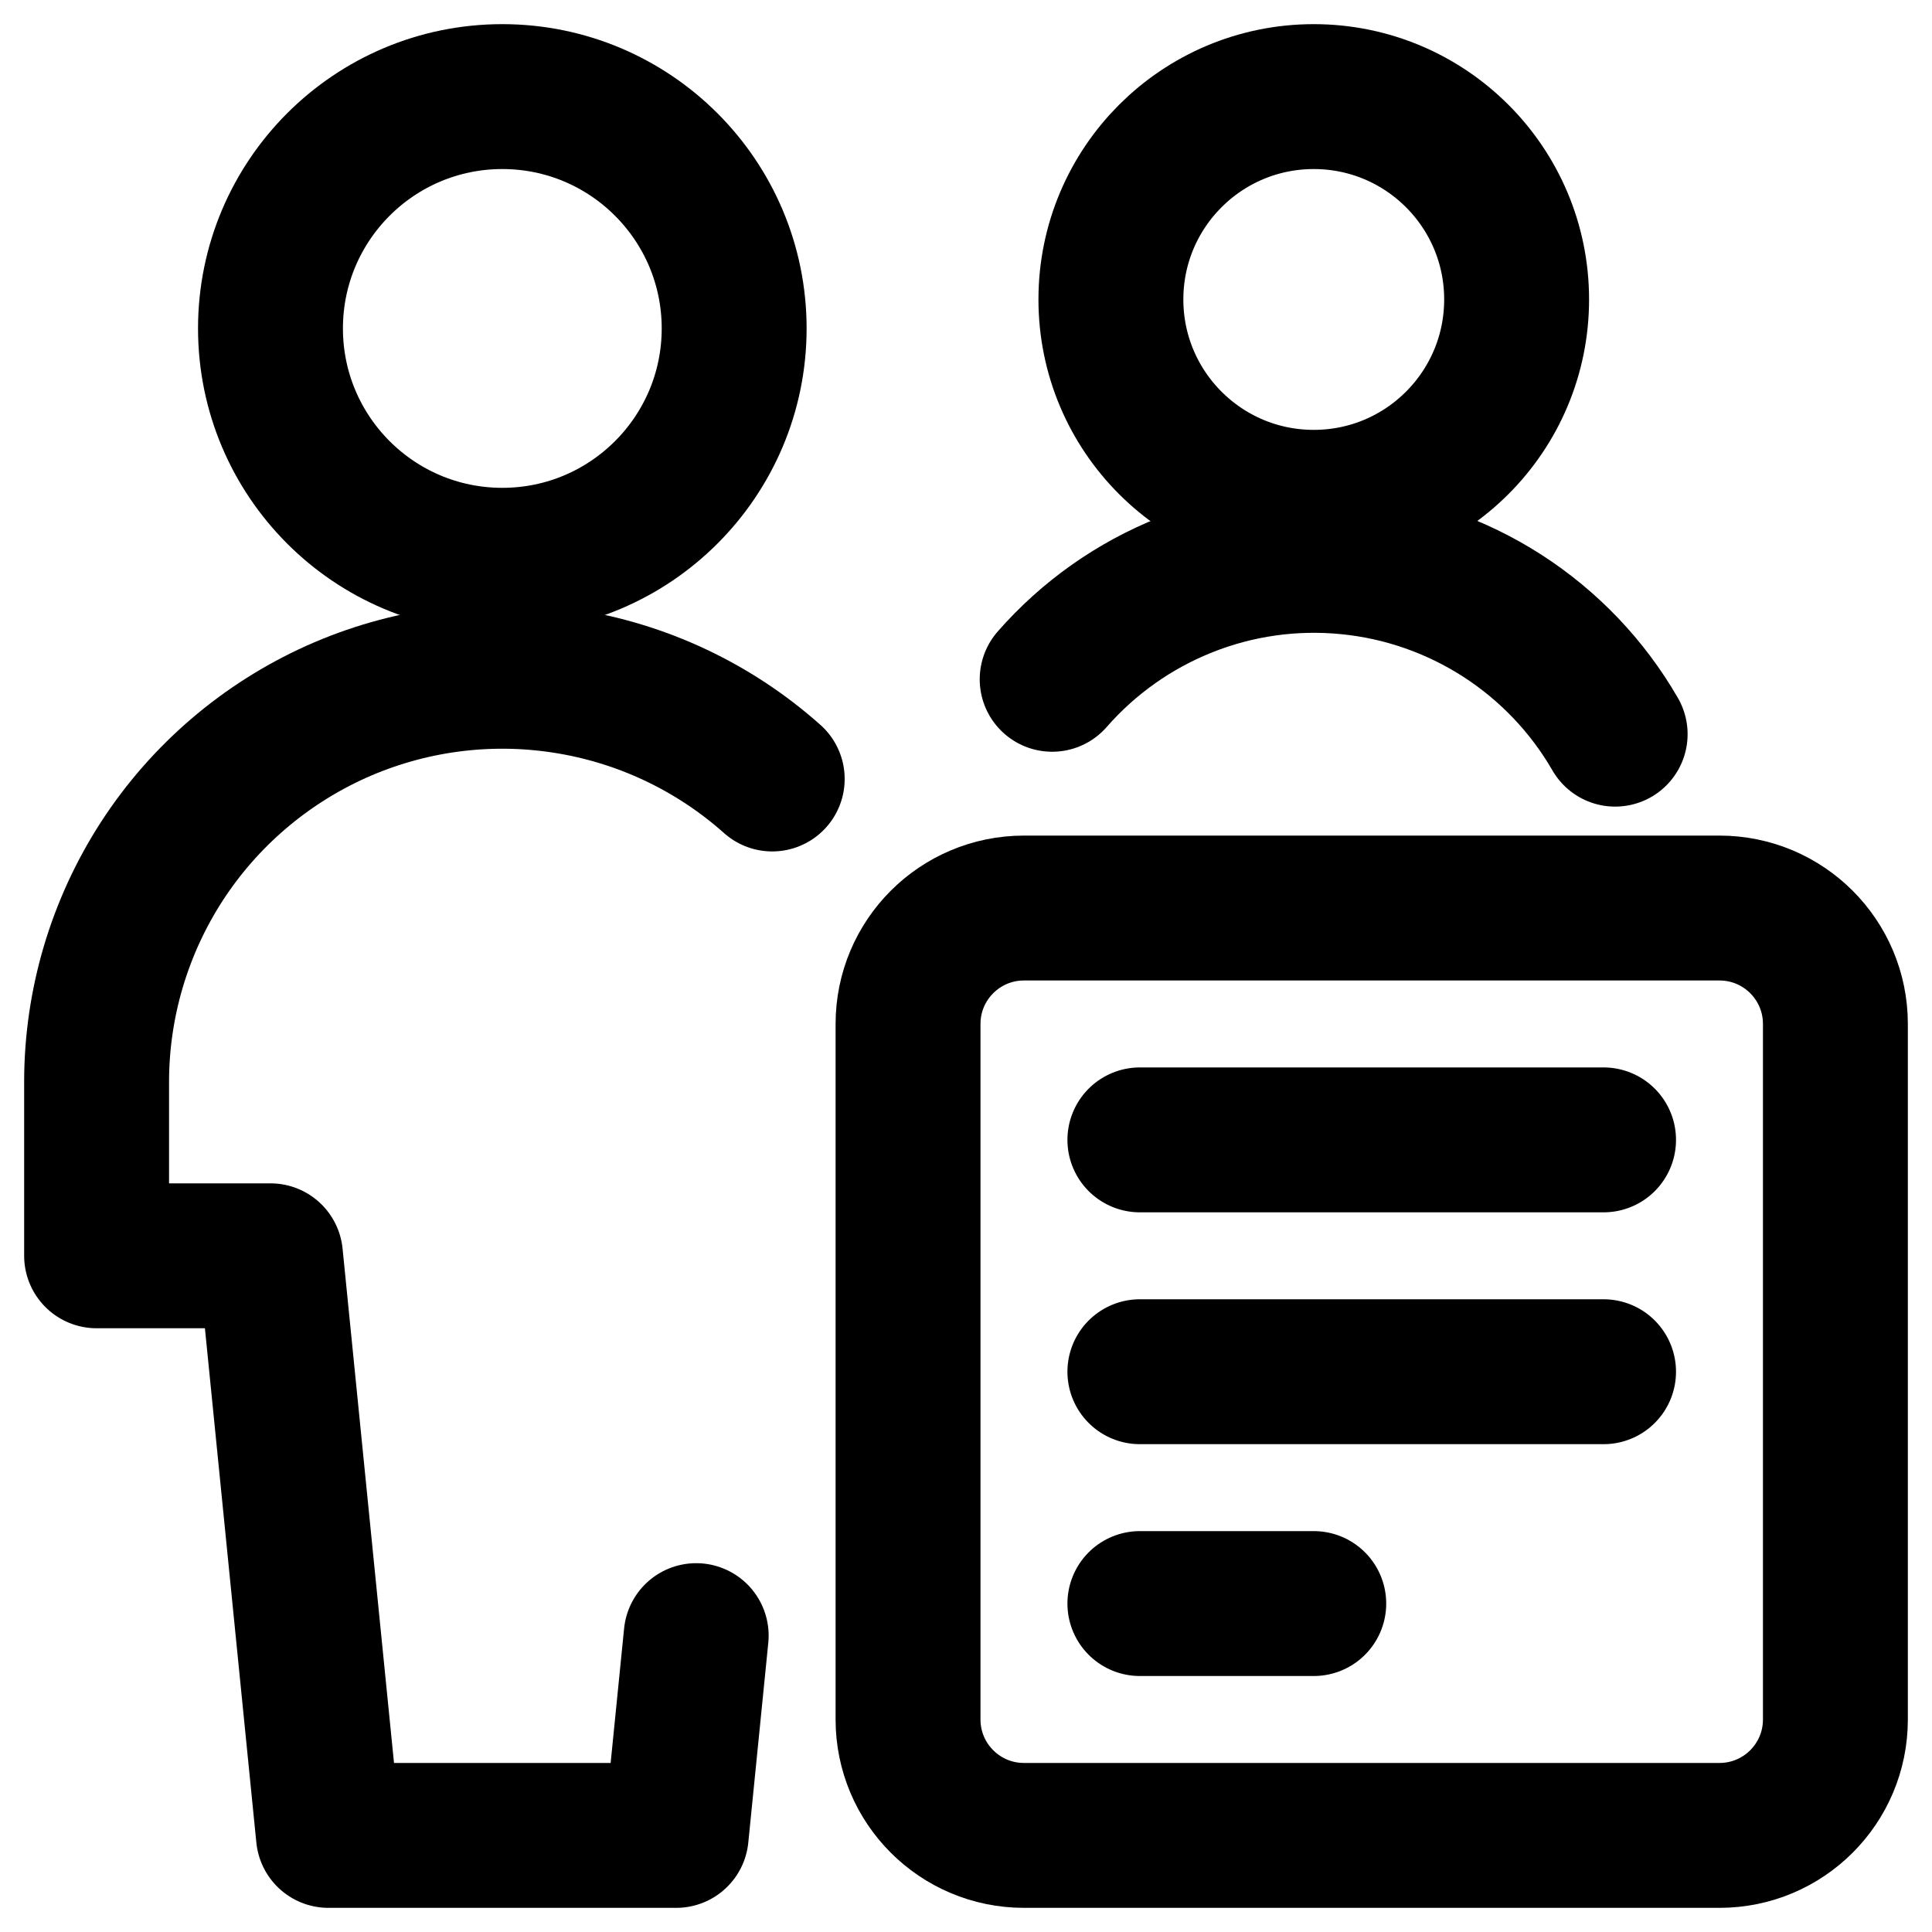 <svg width="20" height="20" viewBox="0 0 20 20" fill="none" xmlns="http://www.w3.org/2000/svg">
<path d="M17.8 9.4H10.6C9.937 9.4 9.4 9.937 9.4 10.6V17.8C9.4 18.463 9.937 19 10.6 19H17.8C18.463 19 19 18.463 19 17.8V10.6C19 9.937 18.463 9.4 17.8 9.4Z" stroke="black" stroke-width="1.5" stroke-linecap="round" stroke-linejoin="round"/>
<path d="M11.8 11.8H16.6" stroke="black" stroke-width="1.5" stroke-linecap="round" stroke-linejoin="round"/>
<path d="M11.8 14.2H16.6" stroke="black" stroke-width="1.5" stroke-linecap="round" stroke-linejoin="round"/>
<path d="M11.8 16.6H13.6" stroke="black" stroke-width="1.5" stroke-linecap="round" stroke-linejoin="round"/>
<path d="M5.2 5.8C6.525 5.8 7.6 4.725 7.6 3.4C7.6 2.075 6.525 1 5.2 1C3.874 1 2.8 2.075 2.8 3.4C2.8 4.725 3.874 5.8 5.2 5.8Z" stroke="black" stroke-width="1.5" stroke-linecap="round" stroke-linejoin="round"/>
<path d="M7.994 8.064C7.389 7.525 6.642 7.173 5.841 7.05C5.04 6.926 4.221 7.037 3.482 7.368C2.743 7.7 2.115 8.238 1.675 8.917C1.235 9.597 1 10.39 1 11.2V13H2.8L3.4 19H7L7.207 16.932" stroke="black" stroke-width="1.5" stroke-linecap="round" stroke-linejoin="round"/>
<path d="M13.6 5.2C14.76 5.2 15.7 4.26 15.7 3.1C15.7 1.94 14.76 1 13.6 1C12.44 1 11.5 1.94 11.5 3.1C11.5 4.26 12.44 5.2 13.6 5.2Z" stroke="black" stroke-width="1.5" stroke-linecap="round" stroke-linejoin="round"/>
<path d="M16.72 7.6C16.434 7.104 16.033 6.684 15.552 6.374C15.07 6.064 14.522 5.873 13.952 5.818C13.382 5.762 12.807 5.843 12.275 6.055C11.743 6.266 11.269 6.601 10.892 7.032" stroke="black" stroke-width="1.5" stroke-linecap="round" stroke-linejoin="round"/>
</svg>
